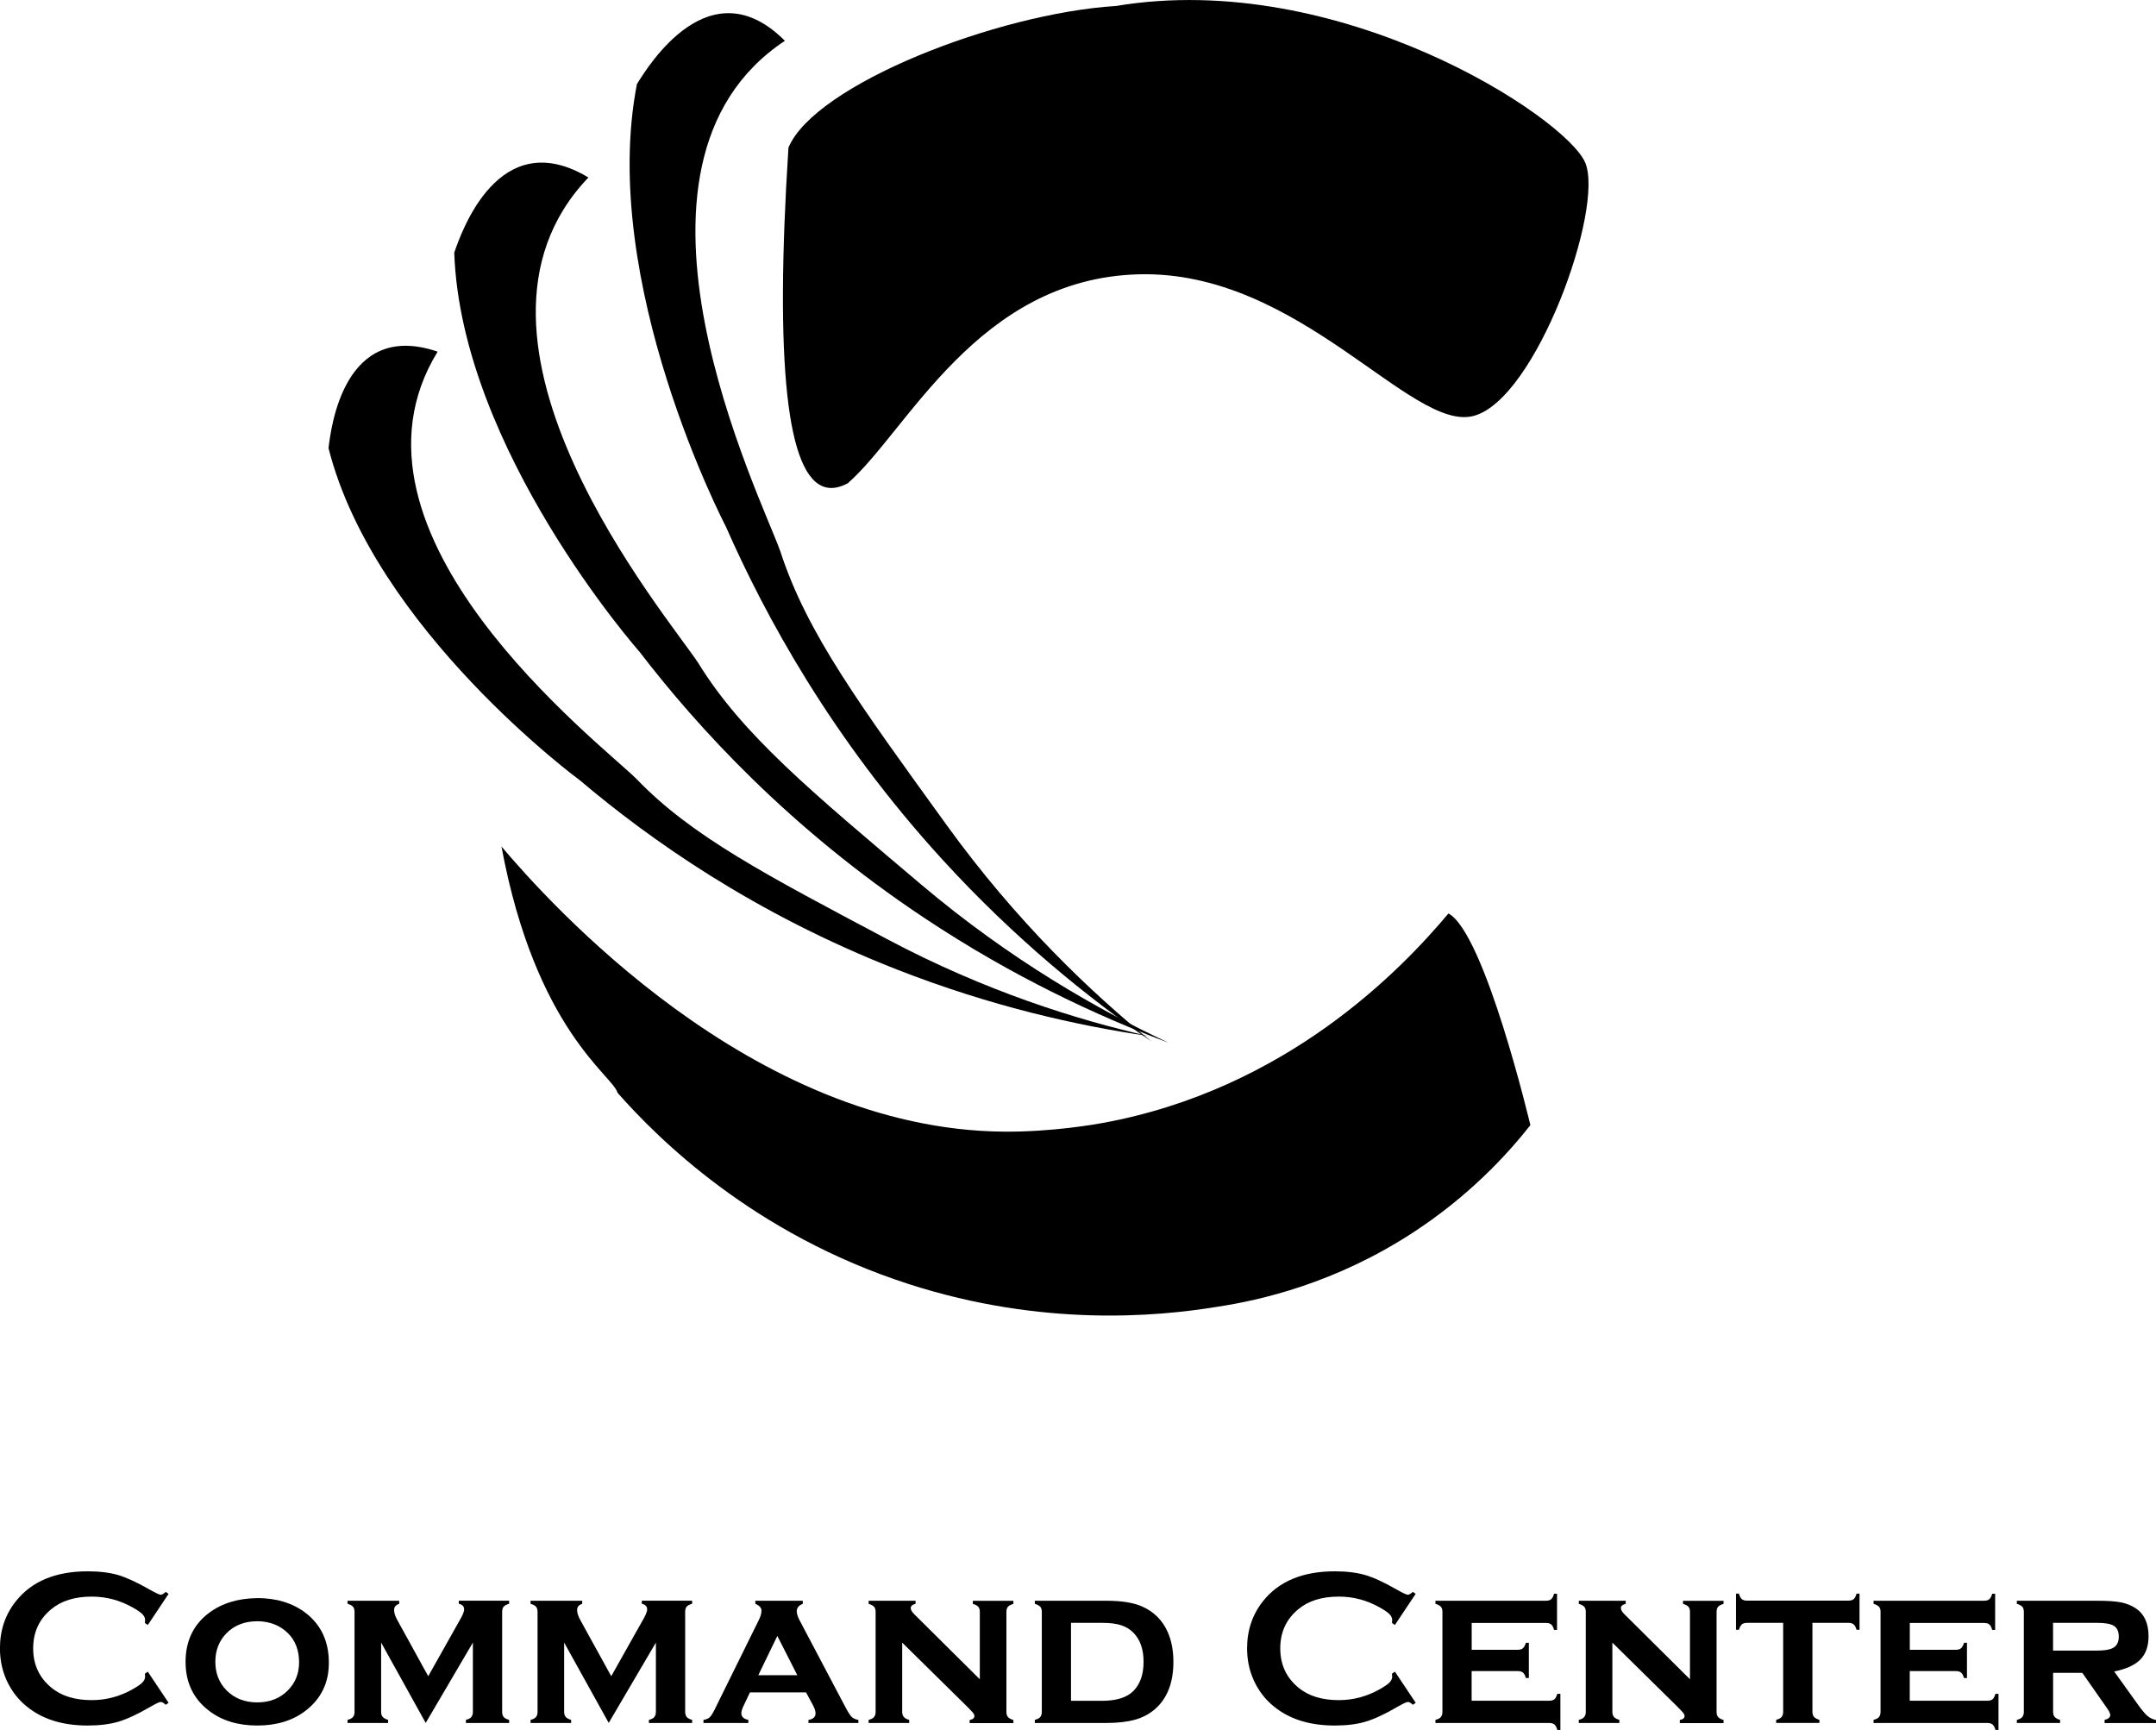 <?xml version="1.0" encoding="UTF-8"?><svg id="Layer_1" xmlns="http://www.w3.org/2000/svg" xmlns:xlink="http://www.w3.org/1999/xlink" viewBox="0 0 379.46 304.47"><defs><style>.cls-1{fill:black;}.cls-2{fill:black;}.cls-3{fill:black;}.cls-4{fill:black;}.cls-5{fill:black;}.cls-6{fill:black;}</style><linearGradient id="linear-gradient" x1="136.71" y1="42.94" x2="279.58" y2="42.94" gradientUnits="userSpaceOnUse"><stop offset="0" stop-color="#ec008c"/><stop offset=".96" stop-color="#ef4136"/><stop offset="1" stop-color="#da1c5c"/></linearGradient><linearGradient id="linear-gradient-2" x1="110.81" y1="92.8" x2="202.65" y2="92.8" xlink:href="#linear-gradient"/><linearGradient id="linear-gradient-3" x1="79.95" y1="106.07" x2="205.69" y2="106.07" xlink:href="#linear-gradient"/><linearGradient id="linear-gradient-4" x1="57.82" y1="121.59" x2="202.07" y2="121.59" xlink:href="#linear-gradient"/><linearGradient id="linear-gradient-5" x1="88.26" y1="190.27" x2="269.35" y2="190.27" xlink:href="#linear-gradient"/><linearGradient id="linear-gradient-6" x1="0" y1="290.51" x2="379.46" y2="290.51" gradientUnits="userSpaceOnUse"><stop offset=".04" stop-color="#ec008c"/><stop offset=".84" stop-color="#ef4136"/><stop offset=".94" stop-color="#da1c5c"/></linearGradient></defs><path class="cls-6" d="M149.25,85.02c10.48-9.19,22.79-35.95,51.11-36.74,28.32-.79,47.95,27.78,58.97,24.93,11.02-2.85,23.09-36.63,19.66-44.61S235.74-5.51,196.43,1.05c-20.97,1.31-53.02,13.84-57.66,24.93-4.64,11.09,0,0,0,0h0c-2.45,38.12-.27,58.04,6.54,59.78,1.18.3,2.49.06,3.95-.73Z"/><path class="cls-1" d="M138.14,7.18c-13.22-13.24-24.04,4.41-26.04,7.62-6.81,34.9,15.63,77.83,15.63,77.83,6.92,15.73,18.57,37.22,38.06,58.57,12.87,14.1,25.86,24.53,36.86,32.09-10.53-8.54-23.67-20.96-36.06-38.11-15.09-20.89-24.58-33.72-29.25-48.14-3.21-9.19-32.45-67.8.8-89.86Z"/><path class="cls-3" d="M103.56,31.24c-15.82-9.52-22.38,9.71-23.61,13.22,1.19,34.69,32.61,70.26,32.61,70.26,10.25,13.34,26.38,31.05,50.11,46.83,15.66,10.42,30.63,17.33,43.02,21.98-12.15-5.68-27.71-14.45-43.58-27.87-19.34-16.36-31.44-26.35-39.21-38.96-5.18-7.98-46.72-56.87-19.34-85.46Z"/><path class="cls-2" d="M77.02,61.89c-16.55-5.64-18.77,13.49-19.2,16.98,8.05,31.87,44.26,58.48,44.26,58.48,12.16,10.29,30.64,23.44,55.77,33.28,16.59,6.5,31.83,9.89,44.22,11.7-12.39-2.82-28.54-7.81-45.93-17.04-21.18-11.25-34.38-18.07-44.1-28.18-6.4-6.35-54.64-43.26-35.02-75.21Z"/><path class="cls-4" d="M88.26,148.99c8.09,9.52,43.88,49.88,88.54,50.18,8.4.06,16.08-1.31,17.23-1.52,32.37-5.9,52.6-26.98,60.9-36.88,6.41,3.42,14.42,37.26,14.42,37.26-4.24,5.37-10.92,12.55-20.66,18.9-13.67,8.91-26.83,11.93-34.63,13.09-10.37,1.69-30.55,3.56-54.04-4-27.47-8.84-44.28-25.7-51.33-33.69-.8-3.04-14.42-11.02-20.43-43.34Z"/><path class="cls-5" d="M26.02,294.23l3.65,5.46-.5.35c-.36-.33-.65-.5-.88-.5s-.88.31-1.94.92c-2.2,1.27-4.06,2.13-5.56,2.57-1.5.44-3.29.66-5.37.66-4.14,0-7.53-.98-10.18-2.94-1.56-1.14-2.79-2.55-3.69-4.24-1.04-1.93-1.56-4.07-1.56-6.4,0-3.18.93-5.93,2.79-8.28,2.79-3.52,7.01-5.28,12.66-5.28,2.07,0,3.85.22,5.34.65,1.48.44,3.34,1.29,5.57,2.57,1.06.6,1.71.9,1.94.9s.52-.17.88-.5l.5.35-3.65,5.47-.52-.34c.03-.2.04-.38.04-.52,0-.37-.16-.72-.48-1.04-.32-.33-.89-.72-1.71-1.18-2.27-1.28-4.67-1.91-7.2-1.91-3,0-5.38.75-7.16,2.24-2.1,1.75-3.15,4.04-3.15,6.87s1.05,5.12,3.15,6.87c1.78,1.5,4.17,2.24,7.16,2.24,2.54,0,4.94-.64,7.2-1.92.82-.46,1.39-.85,1.71-1.18.32-.33.48-.67.48-1.05,0-.14-.01-.31-.04-.5l.52-.37Z"/><path class="cls-5" d="M45.24,281.26c3.42,0,6.27.87,8.55,2.61,2.73,2.1,4.09,5.03,4.09,8.78,0,3.52-1.36,6.33-4.09,8.43-2.26,1.74-5.09,2.61-8.51,2.61s-6.26-.87-8.51-2.61c-2.74-2.1-4.11-4.97-4.11-8.6s1.37-6.54,4.11-8.6c2.27-1.7,5.09-2.57,8.48-2.61ZM45.26,285.34c-2.22,0-4.03.71-5.42,2.13-1.29,1.33-1.94,3-1.94,5.01s.65,3.66,1.94,4.99c1.4,1.43,3.21,2.15,5.44,2.15s4.03-.72,5.42-2.15c1.29-1.32,1.94-2.95,1.94-4.9,0-2.11-.65-3.82-1.94-5.11-1.41-1.4-3.23-2.11-5.44-2.13Z"/><path class="cls-5" d="M74.93,303.24l-7.85-14.15v12.17c0,.4.09.7.27.91.18.21.5.39.96.53v.54h-7.14v-.54c.45-.12.76-.28.95-.5.19-.22.28-.52.28-.92v-17.59c0-.4-.09-.7-.27-.91-.18-.21-.5-.38-.96-.51v-.54h9.09v.54c-.6.19-.9.56-.9,1.09s.22,1.17.65,1.92l5.36,9.73,5.4-9.6c.61-1.01.92-1.73.92-2.15,0-.53-.31-.86-.94-1v-.54h8.86v.54c-.46.13-.78.3-.96.51s-.27.51-.27.91v17.58c0,.4.09.7.27.92s.5.39.96.52v.54h-7.61v-.54c.45-.12.77-.28.95-.5s.28-.53.28-.92v-12.19l-8.31,14.15Z"/><path class="cls-5" d="M107.14,303.24l-7.85-14.15v12.17c0,.4.09.7.27.91.18.21.5.39.96.53v.54h-7.14v-.54c.45-.12.76-.28.95-.5.19-.22.28-.52.28-.92v-17.59c0-.4-.09-.7-.27-.91-.18-.21-.5-.38-.96-.51v-.54h9.09v.54c-.6.19-.9.56-.9,1.09s.22,1.17.65,1.92l5.36,9.73,5.4-9.6c.61-1.01.92-1.73.92-2.15,0-.53-.31-.86-.94-1v-.54h8.86v.54c-.46.13-.78.3-.96.51s-.27.51-.27.91v17.58c0,.4.09.7.27.92s.5.39.96.52v.54h-7.61v-.54c.45-.12.77-.28.95-.5s.28-.53.28-.92v-12.19l-8.31,14.15Z"/><path class="cls-5" d="M141.88,297.86h-9.89l-1.11,2.34c-.27.56-.4,1-.4,1.33,0,.61.41,1,1.23,1.17v.54h-7.9v-.54c.49-.08.85-.22,1.08-.44.24-.22.52-.65.84-1.29l7.85-15.9c.29-.6.44-1.13.44-1.57,0-.53-.36-.93-1.08-1.23v-.54h8.35v.54c-.71.28-1.06.72-1.06,1.31,0,.42.16.94.48,1.56l8.14,15.42c.45.84.8,1.38,1.06,1.63.26.25.65.42,1.17.52v.54h-8.79v-.54c.83-.14,1.25-.53,1.25-1.17,0-.39-.16-.89-.48-1.47l-1.19-2.2ZM140.33,294.84l-3.52-6.92-3.35,6.92h6.88Z"/><path class="cls-5" d="M158.79,289.06v12.2c0,.4.09.7.28.92.19.22.5.39.95.52v.54h-7.14v-.54c.45-.12.77-.28.95-.5s.28-.52.28-.92v-17.59c0-.4-.09-.7-.27-.9-.18-.2-.5-.38-.96-.52v-.54h8.26v.54c-.56.14-.85.39-.85.75,0,.31.21.67.62,1.08l11.54,11.45v-11.85c0-.4-.09-.7-.27-.91-.18-.21-.5-.38-.96-.51v-.54h7.14v.54c-.46.13-.78.3-.96.51-.18.21-.27.51-.27.91v17.58c0,.4.09.7.27.91.18.21.5.39.96.53v.54h-7.7v-.54c.56-.11.84-.35.84-.7,0-.18-.08-.36-.23-.55s-.51-.57-1.06-1.12l-11.42-11.25Z"/><path class="cls-5" d="M183.36,301.28v-17.59c0-.4-.09-.7-.27-.9-.18-.2-.5-.38-.96-.52v-.54h12.62c2.62,0,4.69.33,6.2.98,2.12.92,3.66,2.45,4.59,4.57.65,1.49.98,3.22.98,5.21,0,3.67-1.09,6.46-3.28,8.35-.99.84-2.15,1.46-3.49,1.83s-3,.57-5,.57h-12.62v-.54c.45-.12.77-.28.95-.5s.28-.52.28-.92ZM188.5,299.34h5.49c2.52,0,4.35-.58,5.49-1.73,1.19-1.2,1.79-2.91,1.79-5.13s-.6-3.92-1.79-5.13c-.59-.6-1.32-1.04-2.19-1.32-.87-.28-1.97-.41-3.3-.41h-5.49v13.71Z"/><path class="cls-5" d="M245.52,294.23l3.65,5.46-.5.35c-.36-.33-.65-.5-.88-.5s-.88.31-1.94.92c-2.2,1.27-4.06,2.13-5.56,2.57-1.5.44-3.29.66-5.37.66-4.14,0-7.53-.98-10.18-2.94-1.56-1.14-2.79-2.55-3.69-4.24-1.04-1.93-1.56-4.07-1.56-6.4,0-3.18.93-5.93,2.78-8.28,2.79-3.52,7.01-5.28,12.66-5.28,2.07,0,3.85.22,5.34.65s3.34,1.29,5.57,2.57c1.06.6,1.71.9,1.94.9s.53-.17.88-.5l.5.35-3.65,5.47-.52-.34c.03-.2.04-.38.04-.52,0-.37-.16-.72-.48-1.04-.32-.33-.89-.72-1.71-1.18-2.27-1.28-4.67-1.91-7.2-1.91-3,0-5.38.75-7.16,2.24-2.1,1.75-3.15,4.04-3.15,6.87s1.05,5.12,3.15,6.87c1.78,1.5,4.17,2.24,7.16,2.24,2.54,0,4.94-.64,7.2-1.92.82-.46,1.39-.85,1.71-1.18.32-.33.48-.67.48-1.05,0-.14-.01-.31-.04-.5l.52-.37Z"/><path class="cls-5" d="M259.01,294.09v5.24h13.66c.4,0,.7-.09.91-.26.21-.18.38-.5.51-.96h.54v6.36h-.54c-.12-.45-.28-.77-.5-.95-.22-.19-.53-.28-.92-.28h-20.03v-.54c.45-.12.77-.28.95-.5s.28-.52.28-.92v-17.59c0-.4-.09-.7-.27-.9-.18-.2-.5-.38-.96-.52v-.54h19.44c.41,0,.72-.09.93-.27.21-.18.38-.5.51-.96h.52v6.36h-.52c-.13-.47-.3-.79-.51-.96-.21-.18-.52-.26-.93-.26h-13.06v4.72h8.1c.4,0,.7-.09.91-.27.21-.18.39-.5.53-.96h.52v6.2h-.52c-.13-.45-.3-.77-.51-.95-.21-.18-.52-.27-.93-.27h-8.1Z"/><path class="cls-5" d="M283.78,289.06v12.2c0,.4.09.7.28.92.19.22.5.39.95.52v.54h-7.14v-.54c.45-.12.77-.28.95-.5s.28-.52.28-.92v-17.59c0-.4-.09-.7-.27-.9-.18-.2-.5-.38-.96-.52v-.54h8.26v.54c-.56.14-.85.39-.85.75,0,.31.21.67.62,1.08l11.54,11.45v-11.85c0-.4-.09-.7-.27-.91-.18-.21-.5-.38-.96-.51v-.54h7.14v.54c-.46.13-.78.3-.96.51-.18.21-.27.51-.27.91v17.58c0,.4.09.7.27.91.18.21.5.39.96.53v.54h-7.7v-.54c.56-.11.84-.35.84-.7,0-.18-.08-.36-.23-.55s-.51-.57-1.06-1.12l-11.42-11.25Z"/><path class="cls-5" d="M318.99,285.62v15.63c0,.4.09.7.27.91.18.21.5.39.96.53v.54h-7.61v-.54c.45-.12.76-.28.95-.5s.28-.52.28-.92v-15.65h-6.34c-.41,0-.72.09-.93.27-.21.18-.38.5-.51.95h-.52v-6.36h.52c.12.45.28.76.49.95.21.19.52.28.93.28h17.84c.41,0,.72-.09.93-.27.21-.18.38-.5.51-.96h.52v6.36h-.52c-.13-.45-.3-.77-.51-.95-.21-.18-.52-.27-.93-.27h-6.34Z"/><path class="cls-5" d="M336.12,294.09v5.24h13.66c.4,0,.7-.09.91-.26.21-.18.38-.5.51-.96h.54v6.36h-.54c-.12-.45-.28-.77-.5-.95-.22-.19-.53-.28-.92-.28h-20.03v-.54c.45-.12.77-.28.95-.5s.28-.52.28-.92v-17.59c0-.4-.09-.7-.27-.9-.18-.2-.5-.38-.96-.52v-.54h19.44c.41,0,.72-.09.93-.27.21-.18.38-.5.51-.96h.52v6.36h-.52c-.13-.47-.3-.79-.51-.96-.21-.18-.52-.26-.93-.26h-13.06v4.72h8.1c.4,0,.7-.09.91-.27.21-.18.39-.5.53-.96h.52v6.2h-.52c-.13-.45-.3-.77-.51-.95-.21-.18-.52-.27-.93-.27h-8.1Z"/><path class="cls-5" d="M361.35,294.4v6.86c0,.4.09.7.27.91.18.21.5.39.96.53v.54h-7.61v-.54c.45-.12.77-.28.95-.5s.28-.52.28-.92v-17.59c0-.4-.09-.7-.27-.9-.18-.2-.5-.38-.96-.52v-.54h14.1c1.83,0,3.23.09,4.19.28s1.82.52,2.57,1.01c1.55,1.01,2.32,2.66,2.32,4.96,0,1.74-.48,3.1-1.43,4.08-.95.98-2.49,1.69-4.62,2.12l4.07,5.67c.74,1.05,1.33,1.76,1.78,2.14.44.38.94.62,1.51.72v.54h-9.05v-.54c.67-.18,1-.47,1-.86,0-.28-.21-.71-.62-1.28l-4.3-6.15h-5.15ZM361.35,290.5h7.76c1.18,0,2.05-.13,2.61-.38.79-.35,1.19-1.03,1.19-2.06,0-.91-.28-1.54-.84-1.9-.56-.36-1.55-.54-2.97-.54h-7.76v4.88Z"/></svg>